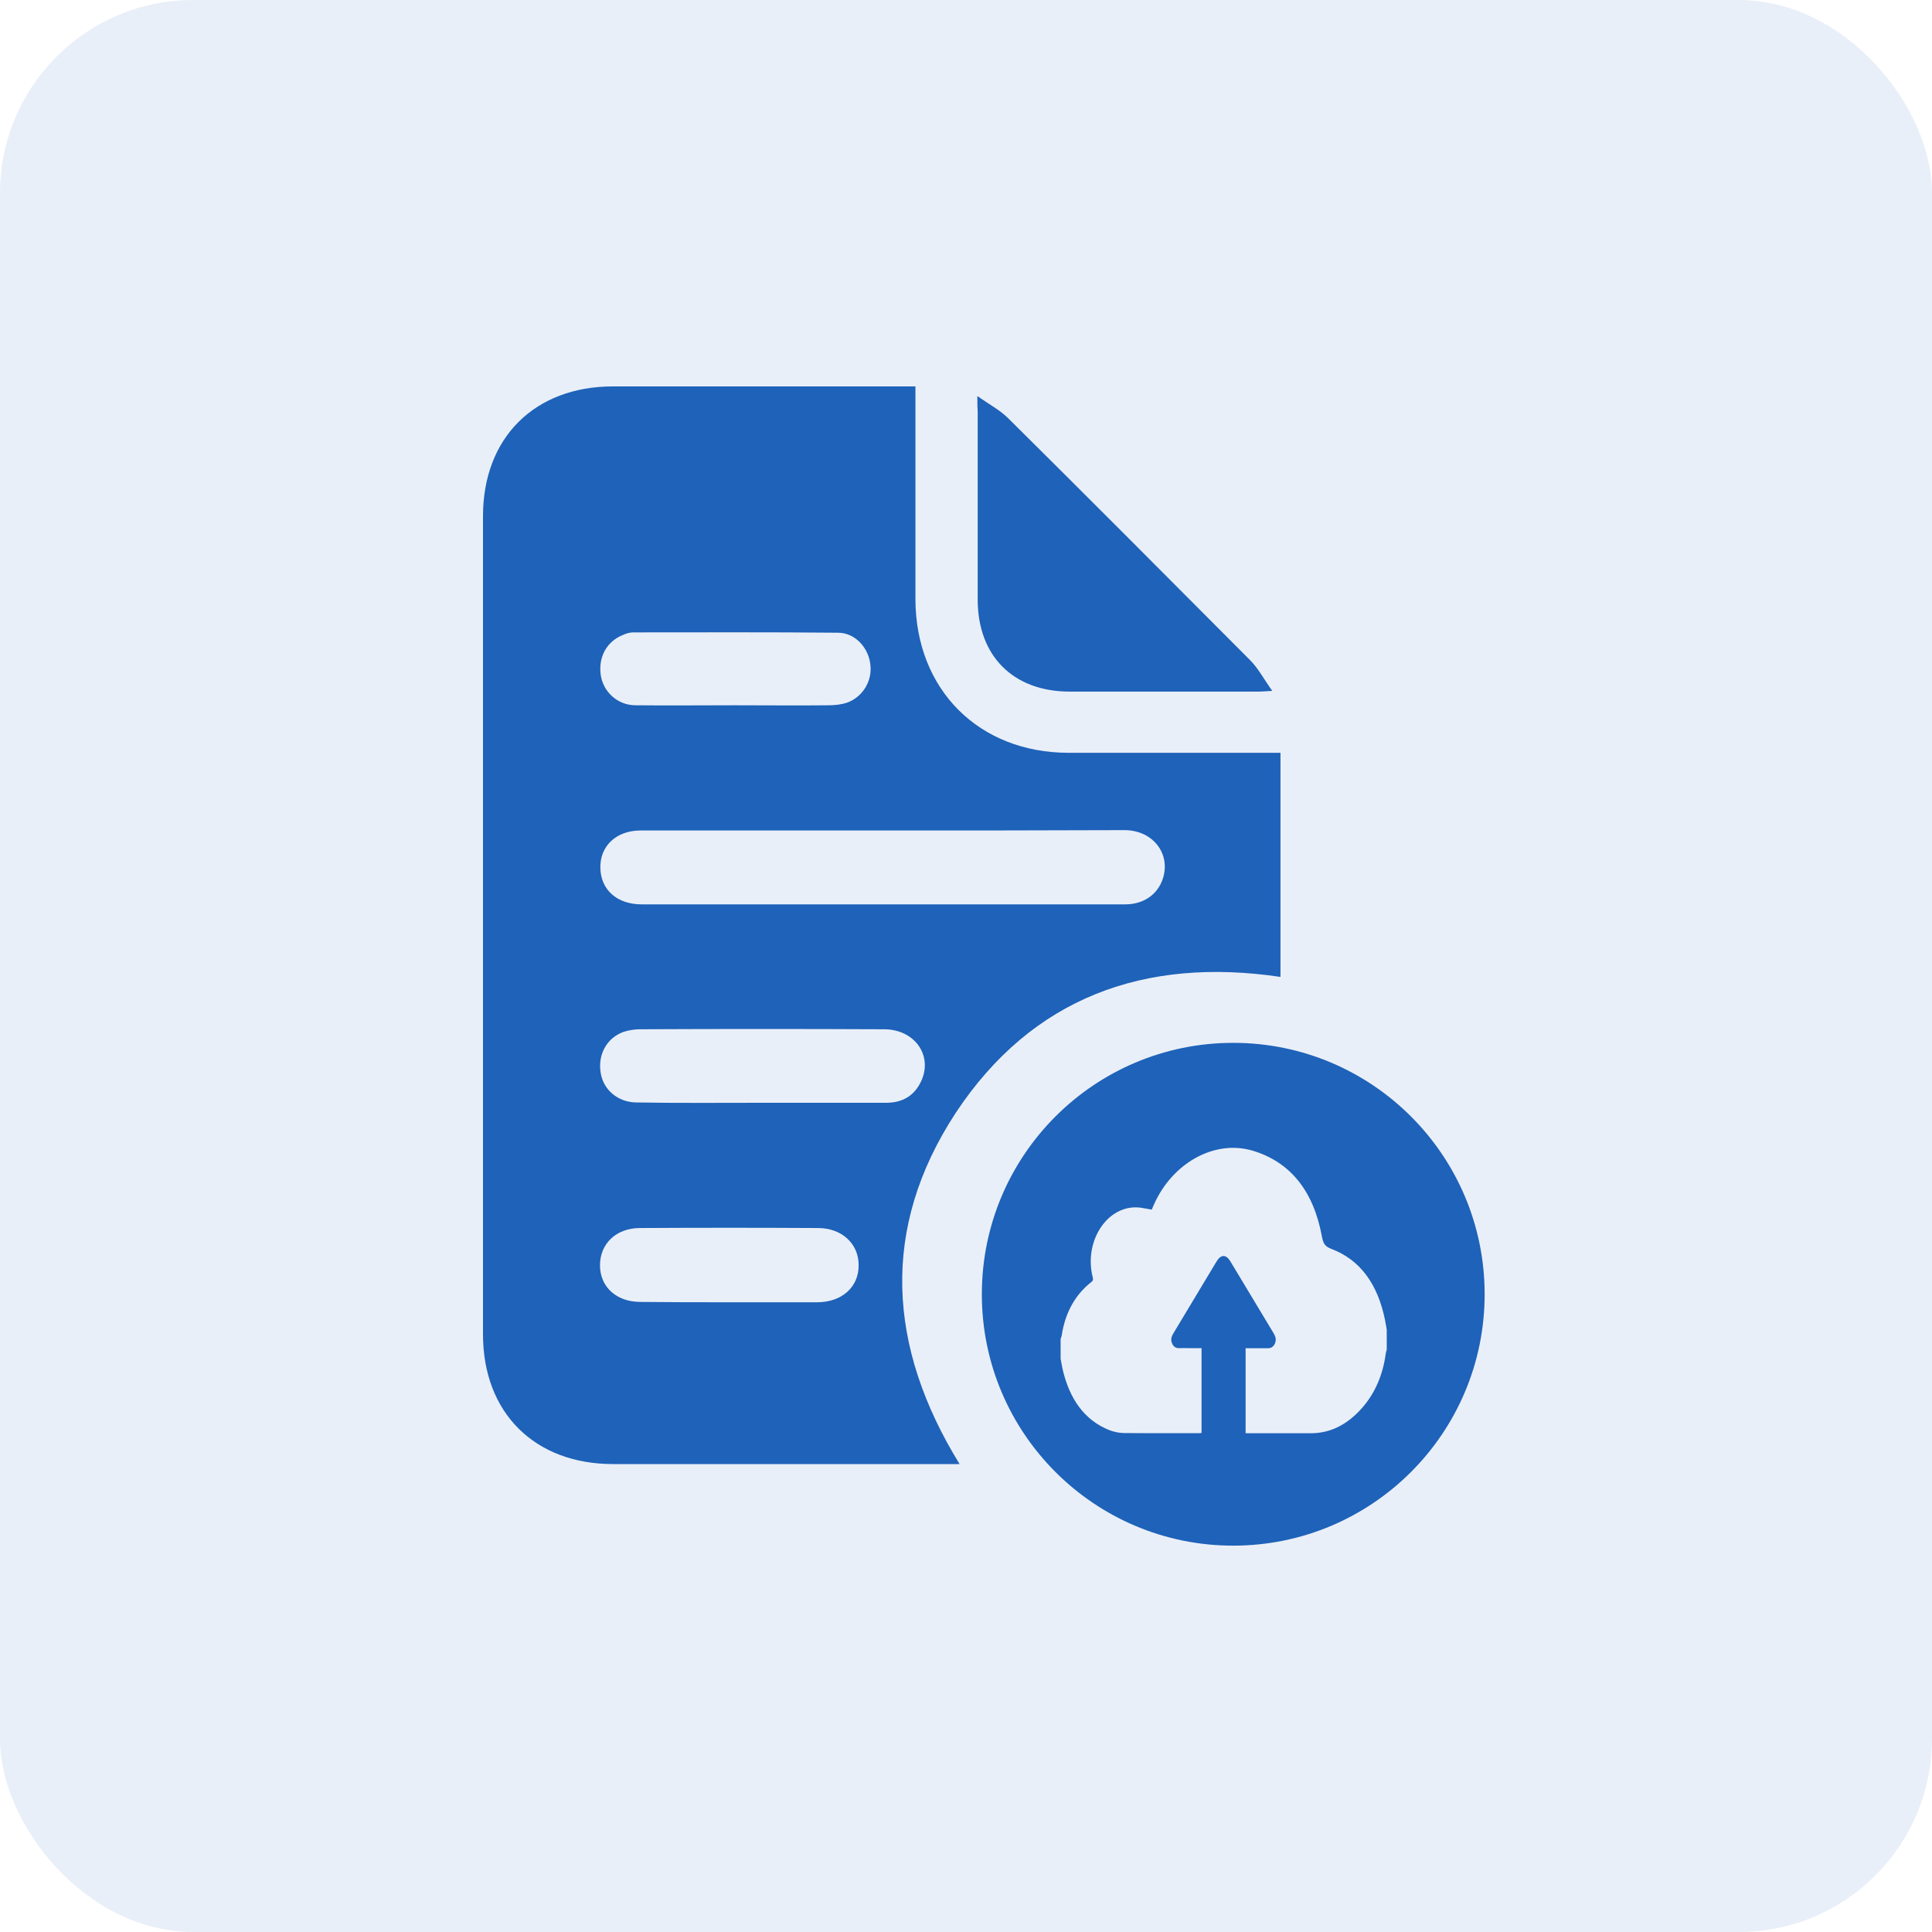 <svg width="40" height="40" viewBox="0 0 40 40" fill="none" xmlns="http://www.w3.org/2000/svg">
<rect width="40" height="40" rx="4" fill="#1E62B9" fill-opacity="0.1"/>
<path d="M19.867 30.312C19.768 30.312 19.683 30.312 19.598 30.312C17.296 30.312 14.994 30.312 12.692 30.312C11.07 30.312 10 29.25 10 27.628C10 21.983 10 16.337 10 10.685C10 9.062 11.07 8 12.692 8C14.682 8 16.672 8 18.663 8C18.748 8 18.84 8 18.953 8C18.953 8.106 18.953 8.205 18.953 8.297C18.953 9.672 18.953 11.039 18.953 12.413C18.96 14.276 20.264 15.586 22.127 15.586C23.501 15.586 24.868 15.586 26.242 15.586C26.327 15.586 26.412 15.586 26.511 15.586C26.511 17.145 26.511 18.675 26.511 20.226C23.699 19.808 21.369 20.651 19.789 23.038C18.224 25.425 18.372 27.883 19.867 30.312ZM18.288 17.194C17.855 17.194 17.423 17.194 16.984 17.194C15.745 17.194 14.505 17.194 13.265 17.194C12.755 17.194 12.415 17.52 12.43 17.98C12.444 18.427 12.777 18.724 13.287 18.724C15.971 18.724 18.649 18.724 21.333 18.724C21.985 18.724 22.644 18.724 23.295 18.724C23.678 18.724 23.968 18.519 24.075 18.193C24.245 17.676 23.869 17.187 23.281 17.187C21.617 17.194 19.952 17.194 18.288 17.194ZM15.773 22.832C16.63 22.832 17.487 22.832 18.344 22.832C18.691 22.832 18.939 22.684 19.081 22.365C19.308 21.841 18.932 21.317 18.316 21.31C16.623 21.302 14.937 21.302 13.244 21.31C13.131 21.31 13.01 21.331 12.904 21.366C12.557 21.494 12.373 21.841 12.437 22.216C12.493 22.563 12.791 22.818 13.166 22.825C14.037 22.84 14.909 22.832 15.773 22.832ZM15.22 14.602C15.865 14.602 16.51 14.609 17.154 14.602C17.282 14.602 17.423 14.588 17.544 14.545C17.87 14.425 18.068 14.085 18.018 13.745C17.976 13.405 17.7 13.1 17.352 13.1C15.936 13.086 14.526 13.093 13.11 13.093C13.039 13.093 12.968 13.114 12.904 13.143C12.564 13.277 12.387 13.596 12.437 13.971C12.486 14.318 12.777 14.595 13.145 14.602C13.839 14.609 14.533 14.602 15.22 14.602ZM15.093 26.962C15.702 26.962 16.311 26.962 16.92 26.962C17.43 26.962 17.785 26.643 17.777 26.19C17.777 25.751 17.43 25.425 16.935 25.425C15.709 25.418 14.477 25.418 13.251 25.425C12.755 25.425 12.422 25.751 12.422 26.197C12.422 26.643 12.762 26.955 13.258 26.955C13.875 26.962 14.484 26.962 15.093 26.962Z" fill="#1E62B9"/>
<path d="M20.235 8.199C20.483 8.376 20.703 8.489 20.873 8.659C22.552 10.323 24.216 11.995 25.881 13.667C26.051 13.837 26.164 14.056 26.341 14.304C26.2 14.311 26.136 14.319 26.072 14.319C24.762 14.319 23.451 14.319 22.148 14.319C20.979 14.319 20.242 13.582 20.242 12.413C20.242 11.11 20.242 9.814 20.242 8.51C20.235 8.432 20.235 8.354 20.235 8.199Z" fill="#1E62B9"/>
<path fill-rule="evenodd" clip-rule="evenodd" d="M25.532 32.001C28.407 32.001 30.738 29.67 30.738 26.796C30.738 23.921 28.407 21.591 25.532 21.591C22.658 21.591 20.328 23.921 20.328 26.796C20.328 29.67 22.658 32.001 25.532 32.001ZM21.959 27.721V28.134C21.972 28.198 21.984 28.262 21.995 28.326C22.136 28.956 22.447 29.402 22.969 29.61C23.066 29.647 23.171 29.668 23.273 29.67C23.645 29.674 24.017 29.673 24.389 29.672C24.538 29.672 24.687 29.672 24.835 29.672C24.847 29.672 24.857 29.67 24.869 29.669C24.872 29.668 24.874 29.668 24.877 29.668V27.912H24.649C24.623 27.912 24.596 27.911 24.57 27.911C24.517 27.911 24.464 27.91 24.411 27.912C24.346 27.914 24.296 27.883 24.266 27.812C24.235 27.742 24.251 27.675 24.289 27.613C24.358 27.499 24.426 27.384 24.495 27.27C24.563 27.155 24.632 27.041 24.701 26.927L25.187 26.118C25.279 25.967 25.384 25.967 25.474 26.116C25.622 26.362 25.77 26.608 25.918 26.854C26.066 27.101 26.214 27.347 26.362 27.592C26.405 27.663 26.433 27.733 26.395 27.818C26.364 27.887 26.314 27.914 26.248 27.914H25.789V29.674H25.86H27.145C27.557 29.672 27.906 29.485 28.201 29.149C28.47 28.843 28.632 28.463 28.691 28.021C28.693 28.004 28.698 27.987 28.703 27.971C28.706 27.961 28.709 27.952 28.711 27.943V27.53C28.706 27.501 28.701 27.472 28.696 27.443C28.688 27.4 28.681 27.356 28.672 27.312C28.521 26.587 28.163 26.083 27.564 25.857C27.44 25.809 27.397 25.756 27.368 25.598C27.195 24.655 26.712 24.056 25.933 23.823C25.141 23.589 24.263 24.081 23.883 24.957C23.87 24.991 23.856 25.024 23.846 25.044C23.812 25.039 23.778 25.033 23.745 25.026C23.663 25.011 23.584 24.995 23.504 24.997C22.886 25.003 22.445 25.727 22.622 26.438C22.635 26.485 22.635 26.512 22.597 26.541C22.26 26.805 22.053 27.176 21.981 27.652C21.979 27.667 21.973 27.681 21.968 27.695C21.964 27.704 21.961 27.712 21.959 27.721Z" fill="#1E62B9"/>
</svg>

